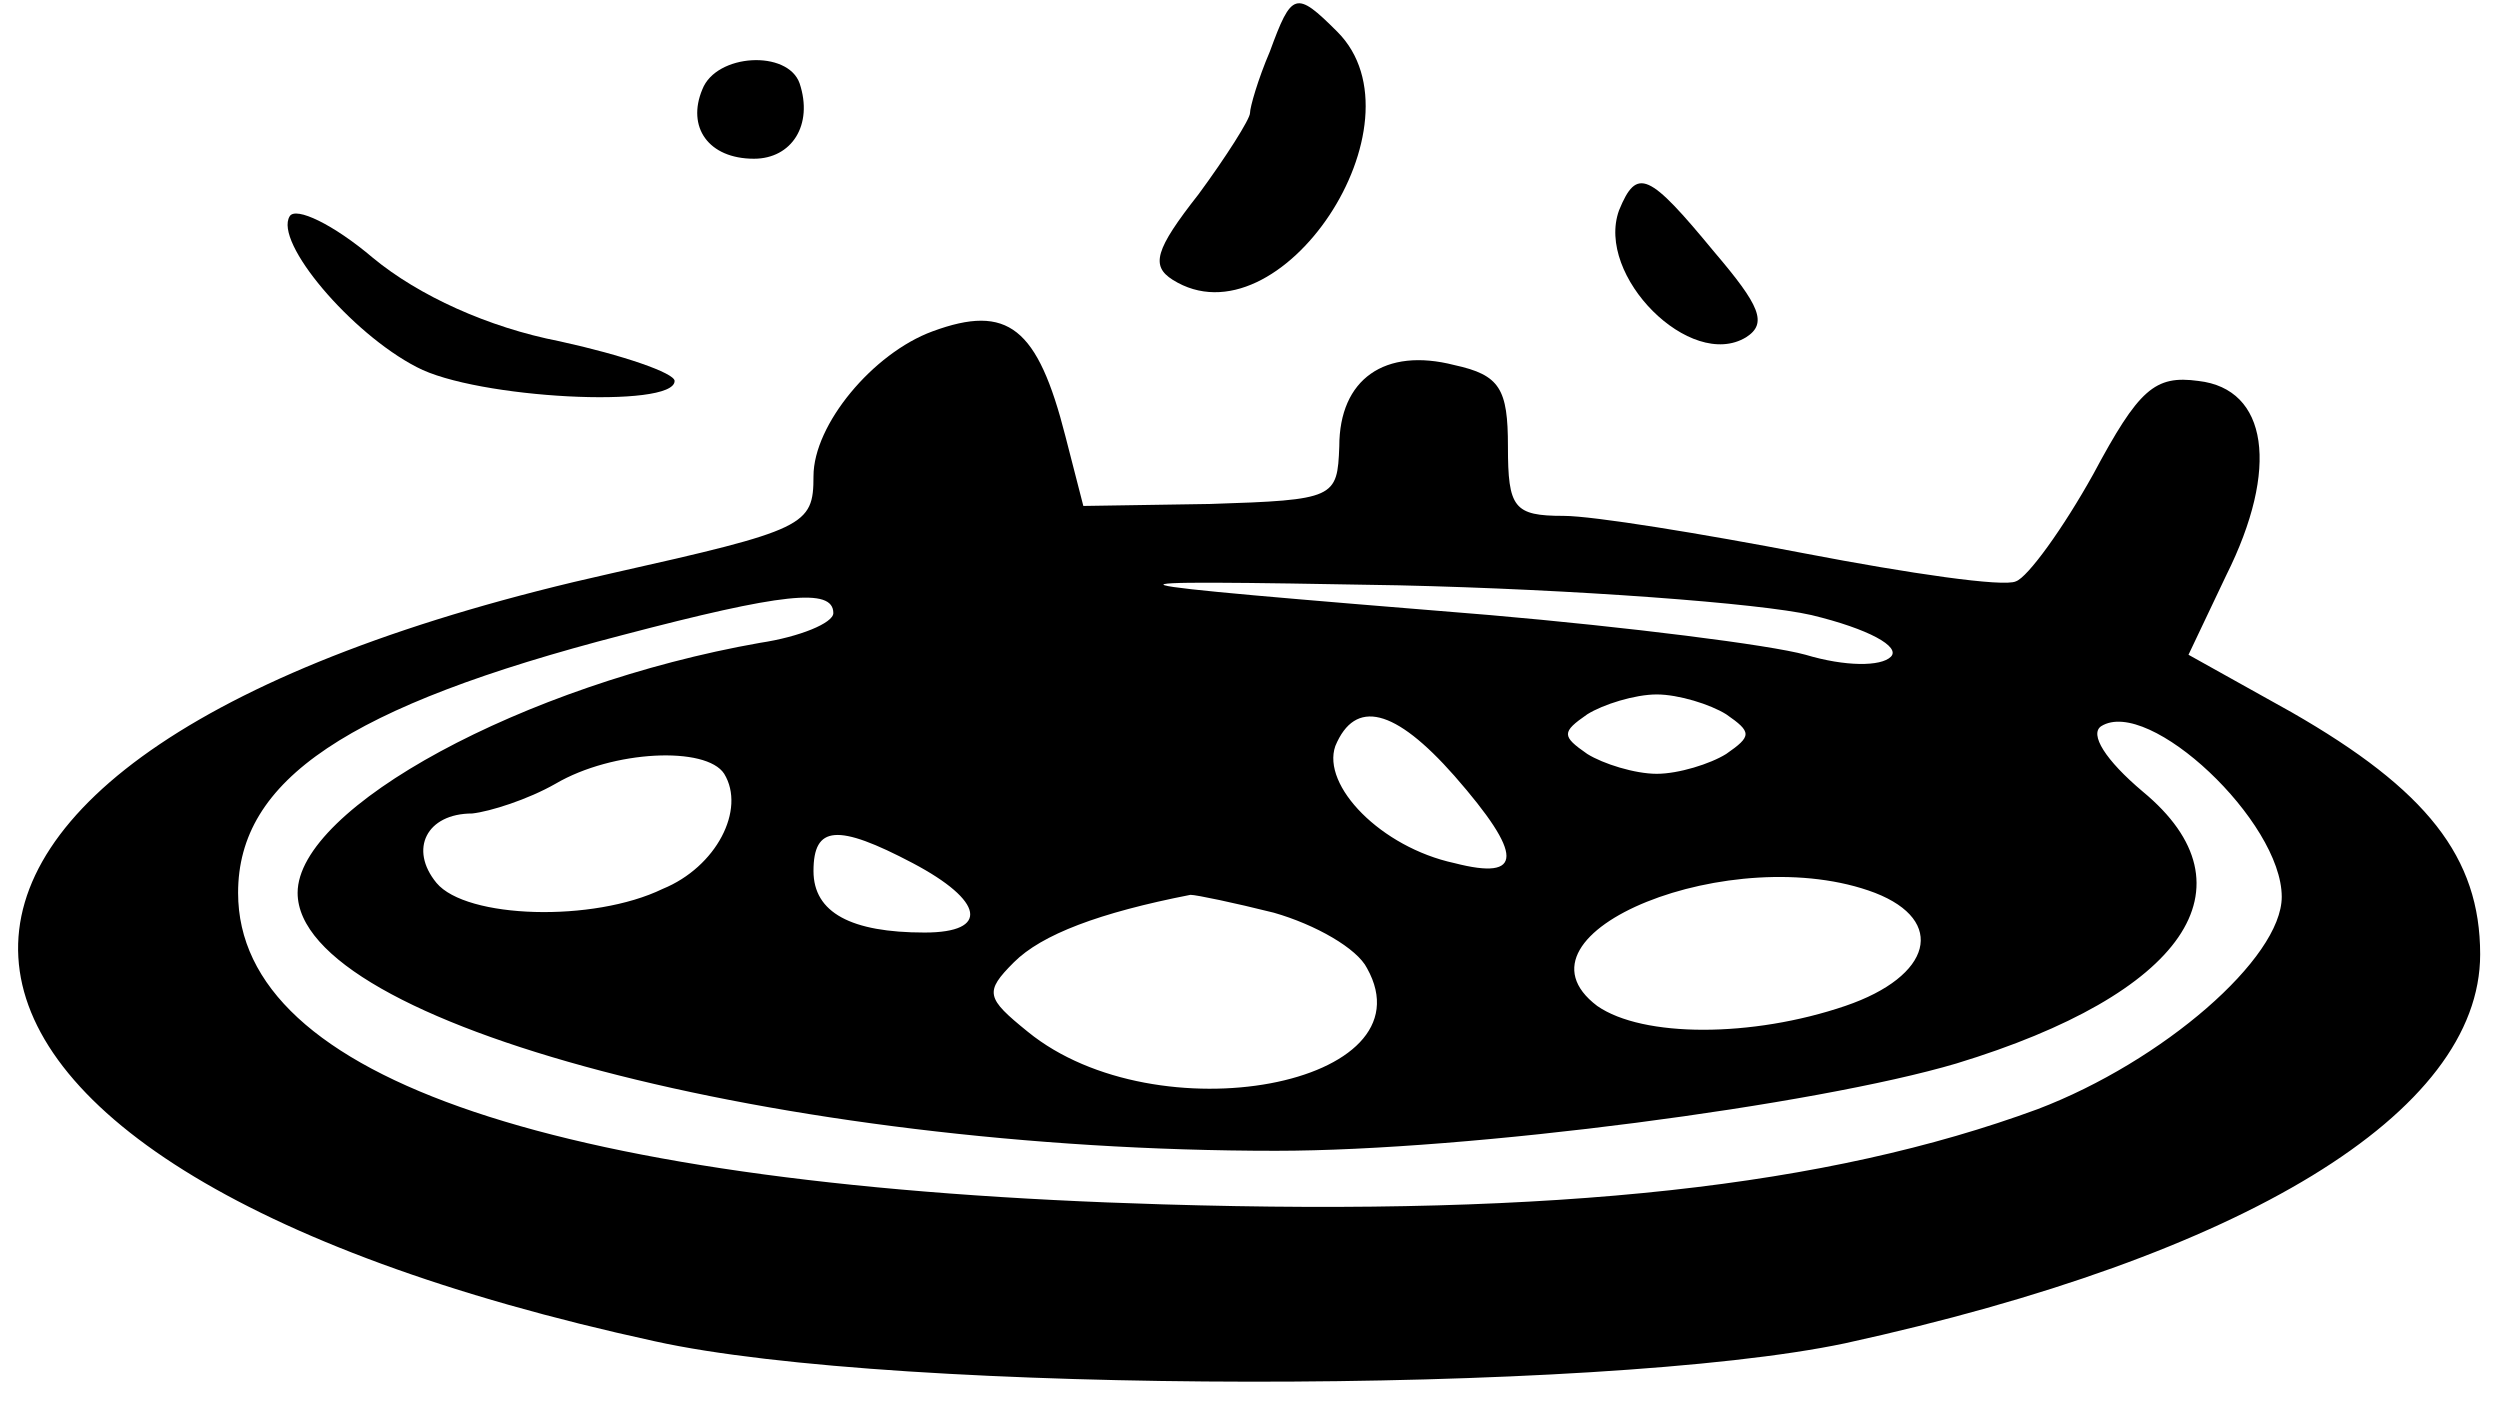 <?xml version="1.0" standalone="no"?>
<!DOCTYPE svg PUBLIC "-//W3C//DTD SVG 20010904//EN"
 "http://www.w3.org/TR/2001/REC-SVG-20010904/DTD/svg10.dtd">
<svg version="1.0" xmlns="http://www.w3.org/2000/svg"
 width="126pt" height="71pt" viewBox="0 0 126 71"
 preserveAspectRatio="xMidYMid meet">

<g transform="translate(0,71) scale(0.1,-0.1)"
fill="#000000" stroke="none">
<path d="M640 684 c-6 -14 -10 -28 -10 -31 0 -3 -12 -22 -26 -41 -22 -28 -24
-36 -13 -43 54 -34 129 79 83 125 -21 21 -23 20 -34 -10z"/>
<path d="M354 665 c-8 -19 3 -35 26 -35 19 0 30 17 23 38 -6 17 -42 15 -49 -3z"/>
<path d="M816 604 c-12 -33 36 -81 64 -64 11 7 7 16 -16 43 -33 40 -39 43 -48
21z"/>
<path d="M146 601 c-8 -13 31 -59 64 -76 30 -16 130 -21 130 -7 0 4 -26 13
-58 20 -36 7 -71 23 -94 42 -20 17 -39 26 -42 21z"/>
<path d="M470 543 c-30 -11 -60 -47 -60 -73 0 -25 -4 -27 -102 -49 -408 -91
-396 -296 22 -387 122 -27 477 -27 600 -1 201 44 320 116 320 196 0 49 -27 83
-95 122 l-52 29 19 40 c27 54 21 94 -14 98 -22 3 -30 -4 -53 -47 -15 -27 -33
-52 -39 -54 -6 -3 -54 4 -106 14 -52 10 -107 19 -122 19 -25 0 -28 4 -28 35 0
29 -4 36 -27 41 -35 9 -58 -7 -58 -41 -1 -26 -2 -27 -65 -29 l-64 -1 -9 35
c-14 55 -29 67 -67 53z m443 -143 c29 -7 45 -16 40 -21 -5 -5 -23 -5 -43 1
-18 5 -90 14 -159 20 -209 17 -213 18 -46 15 88 -2 182 -9 208 -15z m-493 1
c0 -5 -17 -12 -37 -15 -119 -21 -233 -83 -233 -126 0 -66 244 -130 493 -130
98 0 272 23 343 44 115 35 152 89 94 137 -19 16 -27 29 -21 33 24 15 91 -48
91 -86 0 -31 -60 -83 -123 -107 -106 -39 -241 -54 -441 -48 -304 9 -466 63
-466 157 0 57 55 94 194 130 80 21 106 24 106 11z m450 -51 c13 -9 13 -11 0
-20 -8 -5 -24 -10 -35 -10 -11 0 -27 5 -35 10 -13 9 -13 11 0 20 8 5 24 10 35
10 11 0 27 -5 35 -10z m-137 -31 c35 -40 35 -53 0 -44 -37 8 -67 39 -60 59 10
24 30 19 60 -15z m-368 1 c11 -18 -4 -47 -31 -58 -35 -17 -99 -15 -114 3 -14
17 -5 35 18 35 9 1 28 7 42 15 29 17 76 19 85 5z m95 -45 c36 -19 39 -35 6
-35 -37 0 -56 10 -56 31 0 23 12 24 50 4z m485 -15 c36 -14 29 -42 -15 -57
-47 -16 -102 -16 -125 0 -49 37 69 84 140 57z m-303 -10 c21 -6 42 -18 47 -28
33 -59 -106 -85 -171 -32 -21 17 -22 20 -7 35 14 14 43 25 89 34 3 0 22 -4 42
-9z"/>
</g>
</svg>
